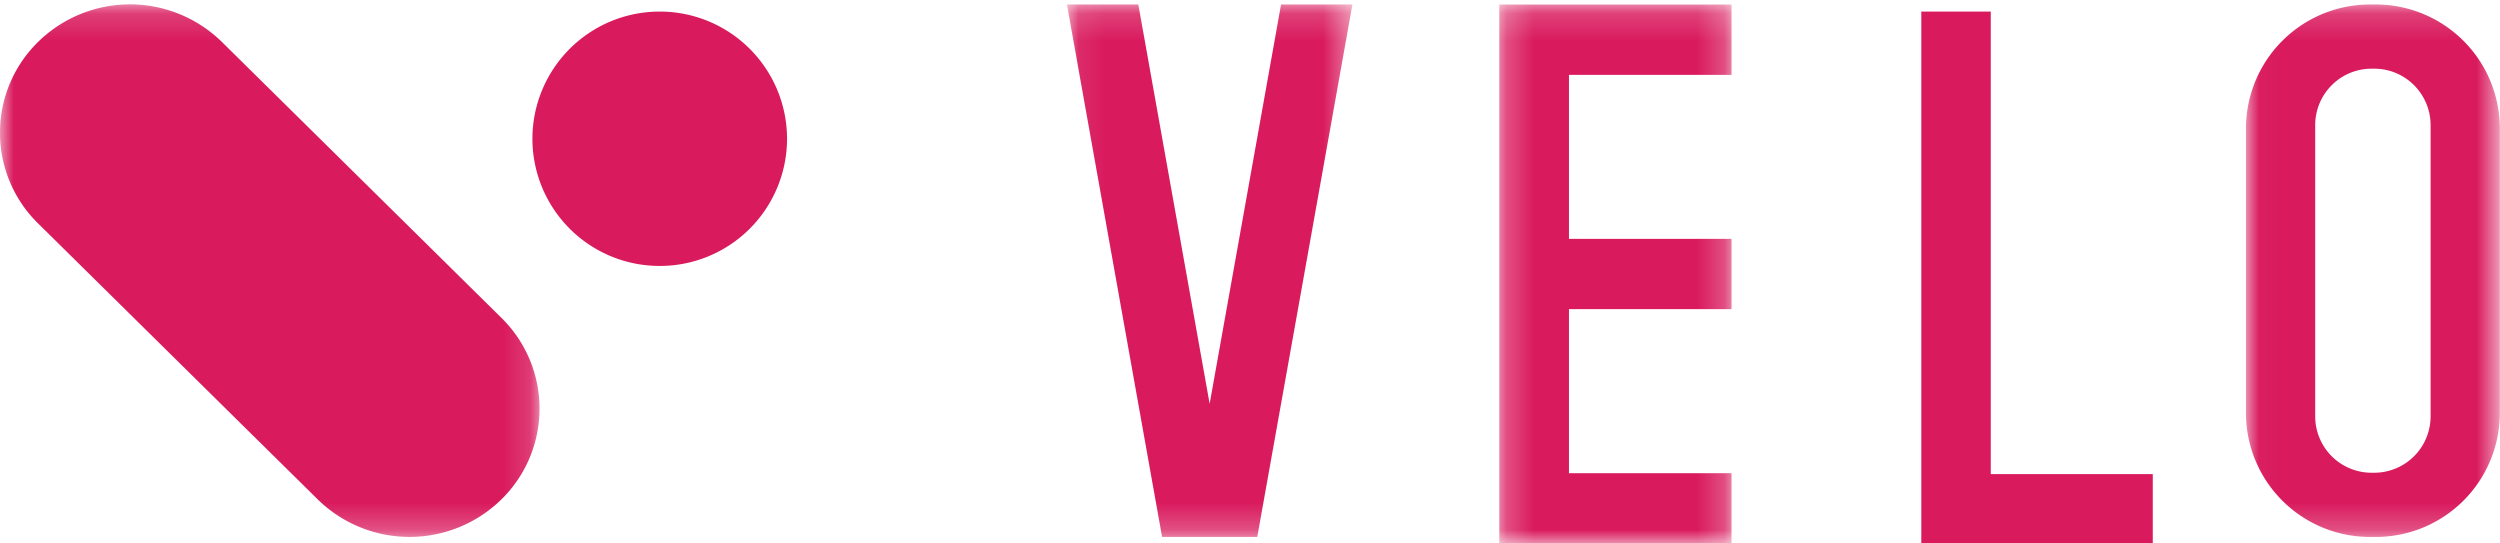 <svg xmlns="http://www.w3.org/2000/svg" xmlns:xlink="http://www.w3.org/1999/xlink" width="368" height="80" viewBox="0 0 92 20">
    <defs>
        <path id="a" d="M0 .161h19.855v19.598H0z"/>
        <path id="c" d="M.078.165h10.506V19.76H.078z"/>
        <path id="e" d="M.23.167h8.547V20H.23z"/>
        <path id="g" d="M.02.165h9.344V19.76H.021z"/>
    </defs>
    <g fill="none" fill-rule="evenodd">
        <g>
            <mask id="b" fill="#fff">
                <use xlink:href="#a"/>
            </mask>
            <path fill="#D91A5D" d="M11.69 18.376L1.4 8.221a4.678 4.678 0 0 1 0-6.677 4.828 4.828 0 0 1 6.766 0l10.288 10.155a4.678 4.678 0 0 1 0 6.677 4.828 4.828 0 0 1-6.764 0" mask="url(#b)"/>
        </g>
        <g transform="translate(39.185)">
            <mask id="d" fill="#fff">
                <use xlink:href="#c"/>
            </mask>
            <path fill="#D91A5D" d="M7.958.165L5.33 14.861 2.705.165H.078L3.58 19.76h3.502L10.584.165z" mask="url(#d)"/>
        </g>
        <g transform="translate(54.944)">
            <mask id="f" fill="#fff">
                <use xlink:href="#e"/>
            </mask>
            <path fill="#D91A5D" d="M8.777 2.754V.167H.23V20h8.547v-2.587H2.794v-6.036h5.983V8.79H2.794V2.754z" mask="url(#f)"/>
        </g>
        <path fill="#D91A5D" d="M73.26 17.447V.426h-2.556V20h8.518v-2.553z"/>
        <g transform="translate(82.63)">
            <mask id="h" fill="#fff">
                <use xlink:href="#g"/>
            </mask>
            <path fill="#D91A5D" d="M6.816 15.318a2.076 2.076 0 0 1-2.073 2.079h-.101a2.076 2.076 0 0 1-2.073-2.08V4.608c0-1.149.928-2.08 2.073-2.08h.101c1.145 0 2.073.931 2.073 2.08v10.71zM4.804.165H4.58A4.567 4.567 0 0 0 .021 4.74v10.446a4.567 4.567 0 0 0 4.56 4.574h.223a4.567 4.567 0 0 0 4.56-4.574V4.739A4.568 4.568 0 0 0 4.804.165z" mask="url(#h)"/>
        </g>
        <path fill="#D91A5D" d="M28.963 5.107a4.683 4.683 0 0 1-4.685 4.68 4.683 4.683 0 0 1-4.685-4.68A4.683 4.683 0 0 1 24.278.426a4.683 4.683 0 0 1 4.685 4.68"/>
    </g>
</svg>
